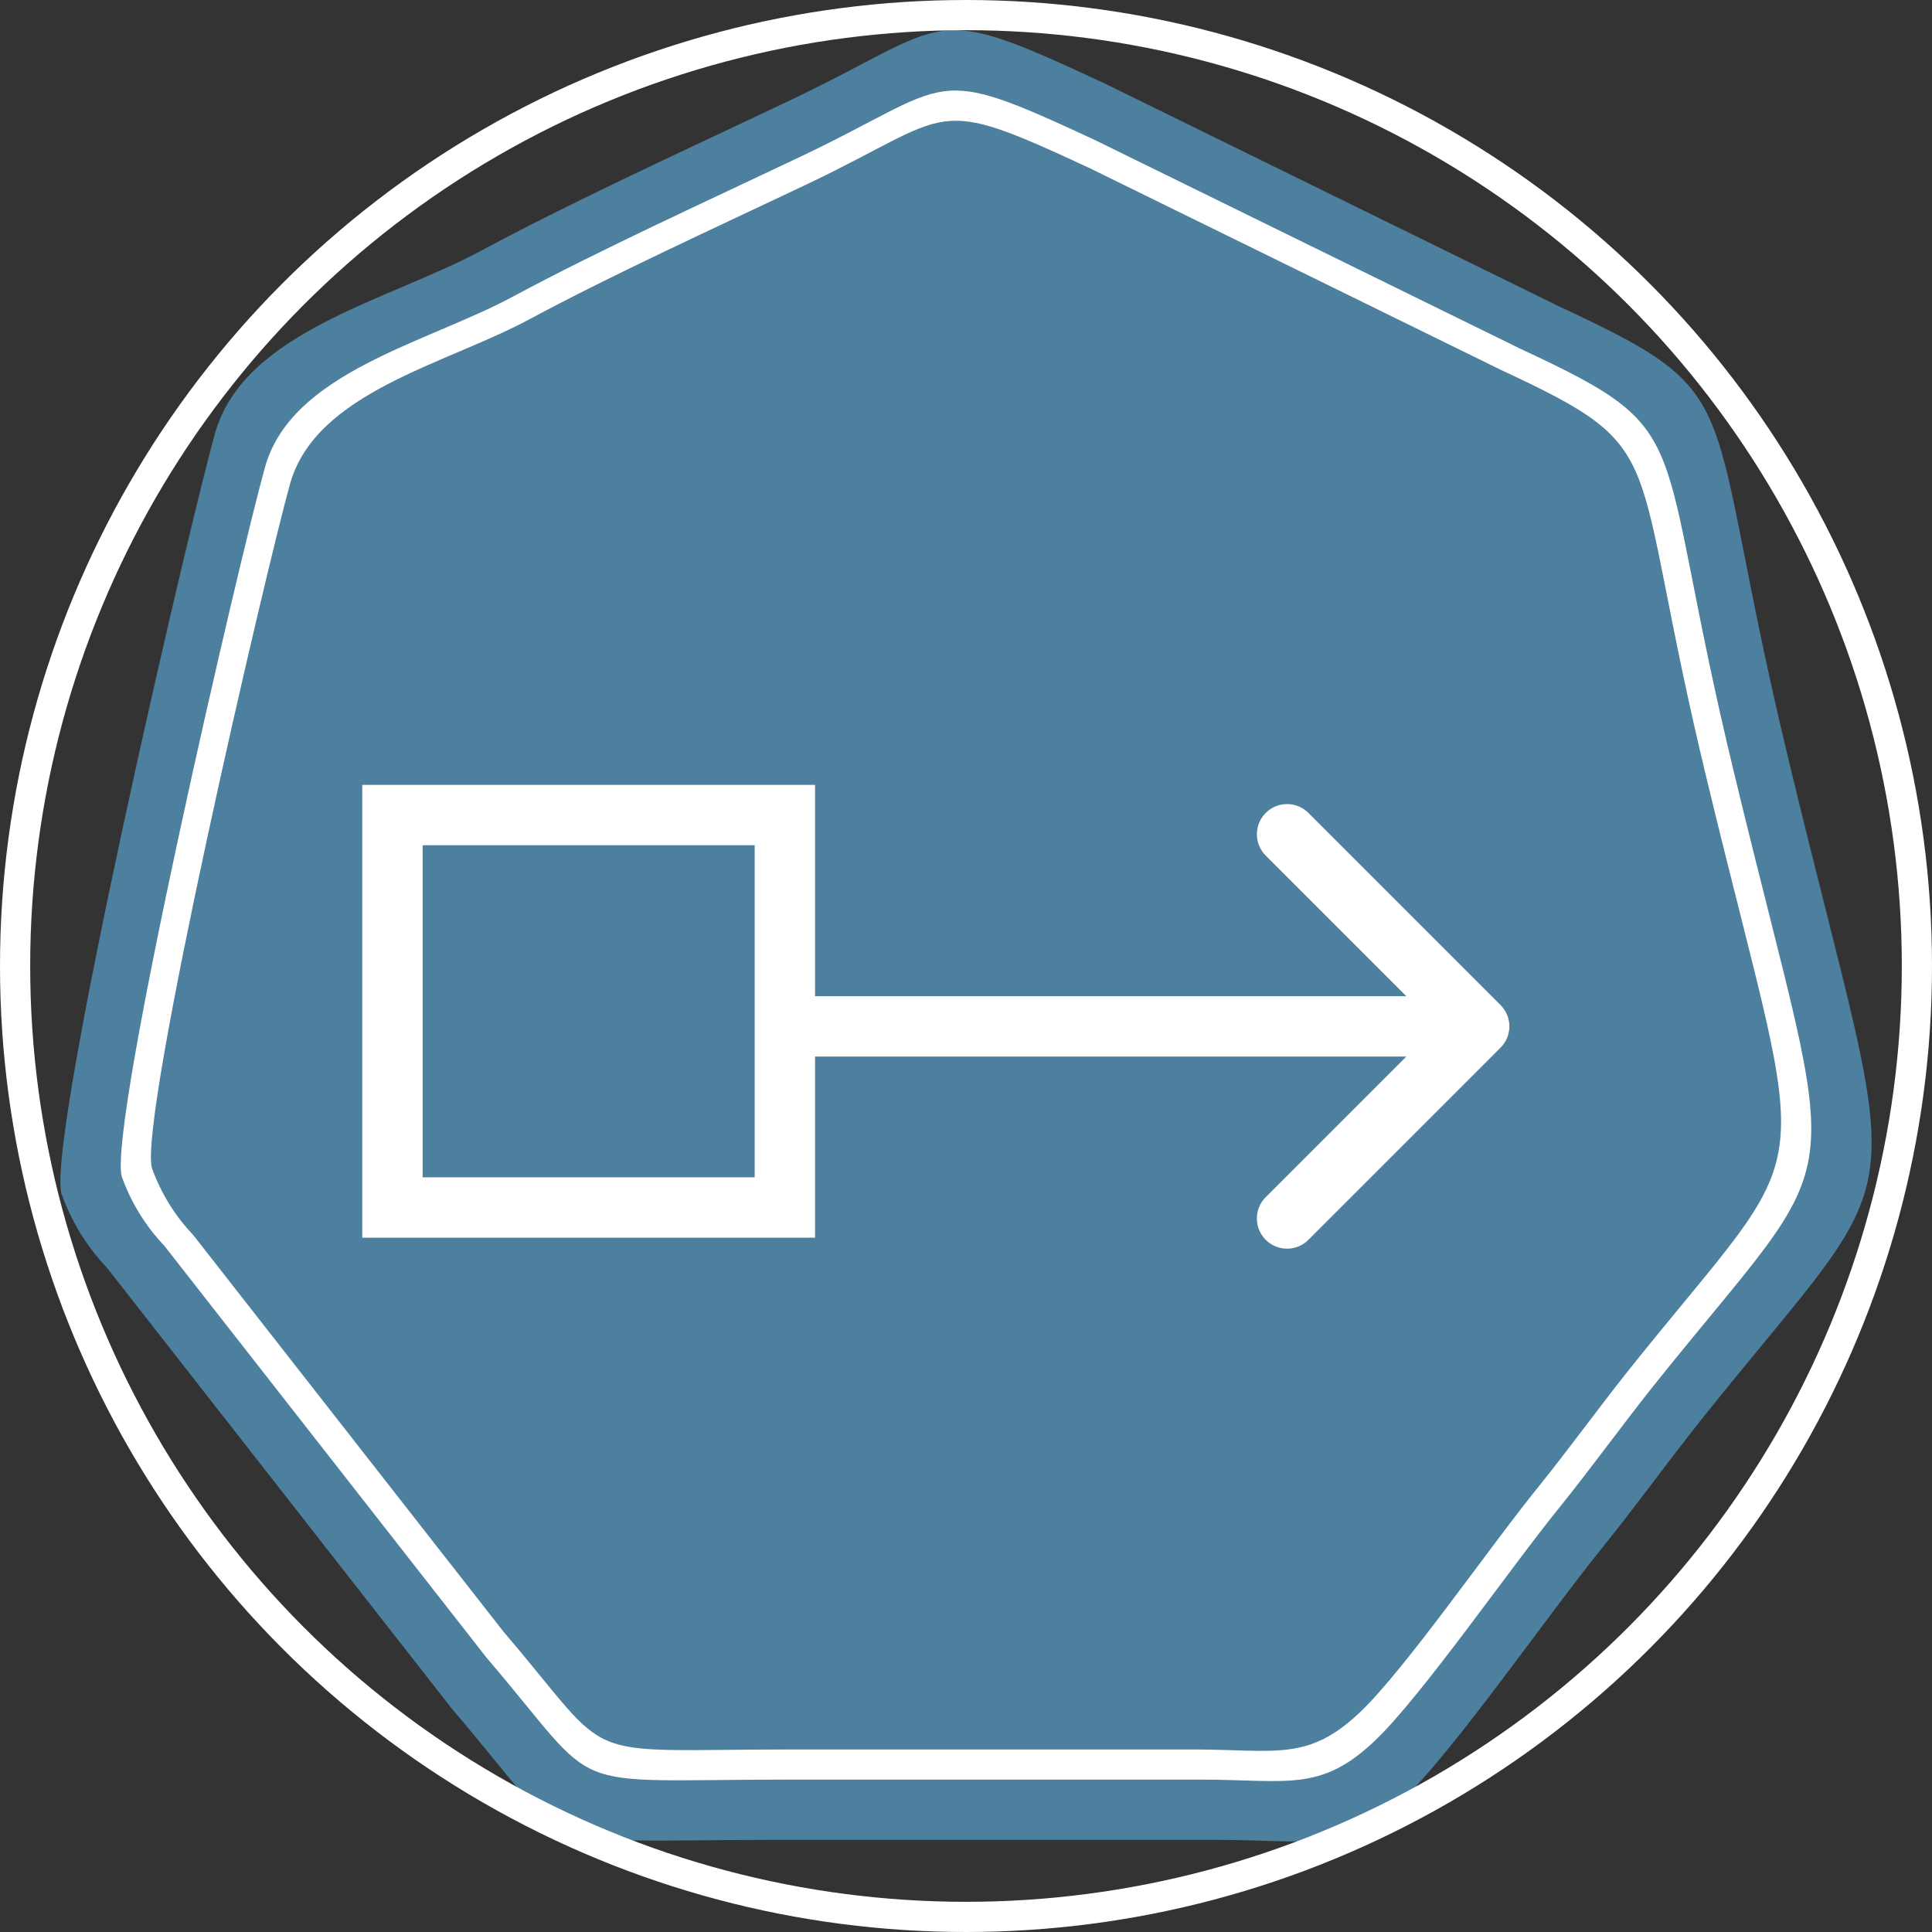 <svg width="64" height="64" viewBox="0 0 64 64" fill="none" xmlns="http://www.w3.org/2000/svg">
<rect x="0" y="0" width="64" height="64" fill="#333333" stroke="none"/>
<path fill-rule="evenodd" clip-rule="evenodd" d="M2.035 39.543C2.365 40.465 2.881 41.303 3.549 42.003L14.985 56.624C19.21 61.565 17.454 60.948 25.655 60.948H40.321C43.403 60.948 44.58 61.412 46.517 59.562C48.166 57.996 51.321 53.43 53.097 51.247C54.18 49.903 55.209 48.475 56.346 47.041C63.585 37.977 63.074 41.026 59.273 25.269C56.273 12.893 58.15 13.184 51.63 10.142L36.574 2.755C30.62 -0.017 31.656 0.725 26.072 3.372C22.789 4.931 19.002 6.656 15.921 8.313C12.839 9.969 8.069 10.987 7.121 14.362C6.26 17.425 1.55 37.652 2.035 39.543Z" fill="#4C809E"/>
<path fill-rule="evenodd" clip-rule="evenodd" d="M4.033 38.974C4.34 39.834 4.822 40.616 5.445 41.27L16.12 54.916C20.063 59.527 18.424 58.952 26.078 58.952H39.767C42.642 58.952 43.741 59.385 45.55 57.658C47.088 56.197 50.033 51.934 51.691 49.897C52.702 48.642 53.662 47.31 54.723 45.971C61.48 37.512 61.002 40.358 57.455 25.651C54.654 14.1 56.406 14.372 50.322 11.533L36.269 4.638C30.712 2.051 31.679 2.743 26.468 5.214C23.403 6.669 19.868 8.279 16.992 9.825C14.117 11.371 9.665 12.322 8.78 15.471C7.976 18.33 3.58 37.208 4.033 38.974Z" fill="white"/>
<path fill-rule="evenodd" clip-rule="evenodd" d="M5.031 38.689C5.328 39.518 5.792 40.273 6.394 40.903L16.687 54.062C20.489 58.508 18.909 57.953 26.29 57.953H39.489C42.262 57.953 43.322 58.371 45.066 56.706C46.549 55.297 49.389 51.187 50.987 49.222C51.962 48.013 52.889 46.728 53.912 45.437C60.427 37.279 59.967 40.024 56.546 25.842C53.845 14.704 55.535 14.966 49.667 12.228L36.117 5.58C30.758 3.085 31.691 3.752 26.665 6.135C23.71 7.538 20.302 9.091 17.529 10.581C14.755 12.072 10.463 12.989 9.609 16.026C8.834 18.782 4.595 36.986 5.031 38.689Z" fill="#4C809E"/>
<rect x="13" y="27" width="13" height="13" fill="#4C809E" stroke="white" stroke-width="2"/>
<path d="M49.707 34.707C50.098 34.317 50.098 33.683 49.707 33.293L43.343 26.929C42.953 26.538 42.319 26.538 41.929 26.929C41.538 27.32 41.538 27.953 41.929 28.343L47.586 34L41.929 39.657C41.538 40.047 41.538 40.681 41.929 41.071C42.319 41.462 42.953 41.462 43.343 41.071L49.707 34.707ZM26 35H49V33H26V35Z" fill="white"/>
<circle cx="32" cy="32" r="31.5" stroke="white"/>
</svg>
